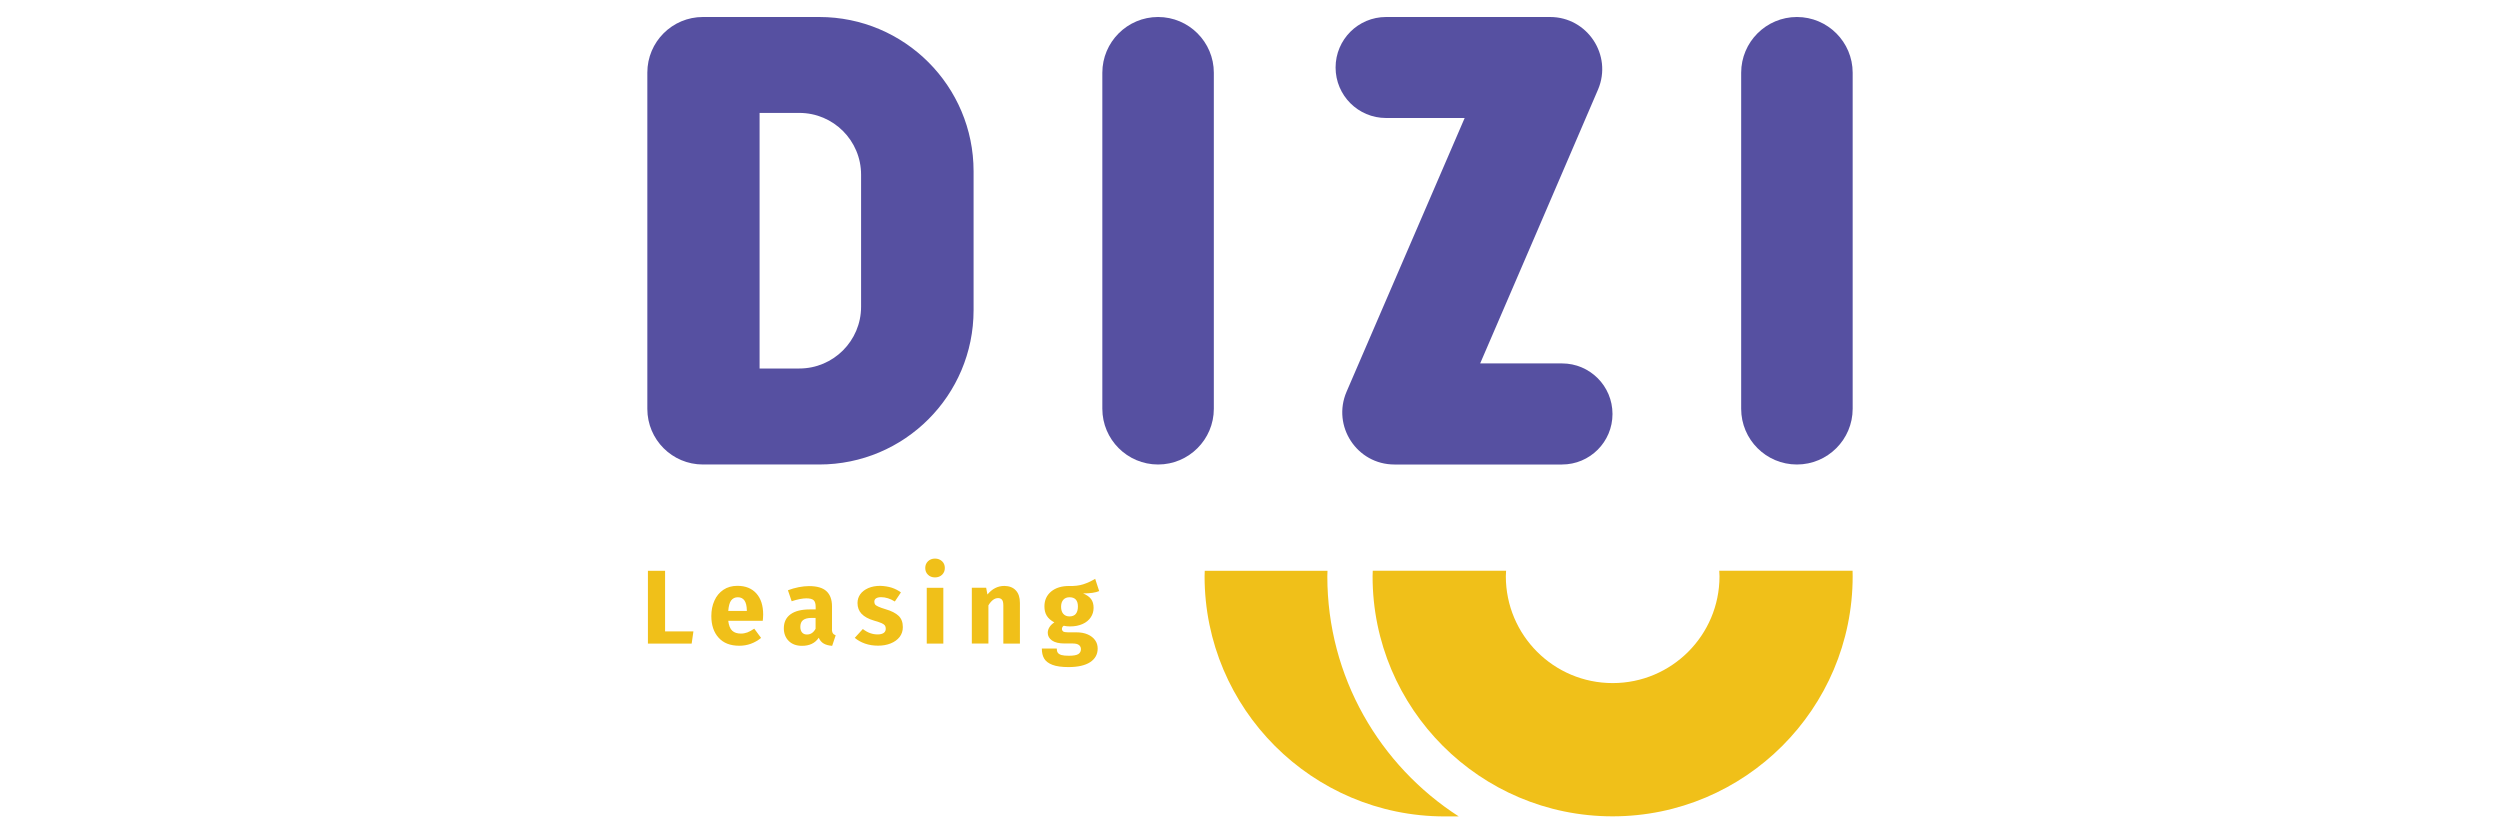 <?xml version="1.0" encoding="utf-8"?>
<!-- Generator: Adobe Illustrator 26.0.1, SVG Export Plug-In . SVG Version: 6.00 Build 0)  -->
<svg version="1.1" id="Layer_1" xmlns="http://www.w3.org/2000/svg" xmlns:xlink="http://www.w3.org/1999/xlink" x="0px" y="0px"
	 viewBox="0 0 300 100" style="enable-background:new 0 0 300 100;" xml:space="preserve">
<style type="text/css">
	.st0{fill:#F0C019;}
	.st1{fill:#5650A1;}
</style>
<g>
	<g>
		<g>
			<path class="st0" d="M193.51,97.96c15.88,0,28.81-12.92,28.81-28.81c0-0.22-0.01-0.44-0.01-0.66h-16
				c0.01,0.22,0.03,0.44,0.03,0.66c0,7.08-5.74,12.82-12.82,12.82c-7.08,0-12.82-5.74-12.82-12.82c0-0.22,0.02-0.44,0.03-0.66h-16
				c0,0.22-0.02,0.44-0.02,0.66C164.7,85.04,177.62,97.96,193.51,97.96z"/>
			<path class="st0" d="M144.55,69.16c0,15.88,12.92,28.81,28.81,28.81h1.69c-9.48-6.1-15.77-16.73-15.77-28.81
				c0-0.22,0.01-0.44,0.02-0.66h-14.73C144.56,68.72,144.55,68.94,144.55,69.16z"/>
		</g>
		<g>
			<path class="st1" d="M138.97,2.04L138.97,2.04c-3.69,0-6.69,3-6.69,6.69v40.32c0,3.69,3,6.69,6.69,6.69l0,0
				c3.69,0,6.69-3,6.69-6.69V8.73C145.66,5.04,142.66,2.04,138.97,2.04z"/>
			<path class="st1" d="M187.44,43.61h-9.82c0,0,13.07-30.32,14.15-32.88c1.74-4.12-1.29-8.69-5.76-8.69h-19.68
				c-3.35,0-6.06,2.71-6.06,6.06s2.71,6.06,6.06,6.06h9.43L161.59,47c-1.78,4.13,1.24,8.74,5.74,8.74h20.11
				c3.35,0,6.06-2.71,6.06-6.06C193.5,46.32,190.79,43.61,187.44,43.61z"/>
			<path class="st1" d="M215.63,2.04c-3.69,0-6.69,3-6.69,6.69v40.32c0,3.69,2.99,6.69,6.69,6.69c3.69,0,6.69-3,6.69-6.69V8.73
				C222.32,5.04,219.32,2.04,215.63,2.04z"/>
			<path class="st1" d="M98.31,2.04H84.35c-3.68,0-6.67,2.98-6.67,6.67v40.36c0,3.68,2.98,6.67,6.67,6.67h13.96
				c10.23,0,18.52-8.29,18.52-18.52V20.55C116.83,10.33,108.54,2.04,98.31,2.04z M103.33,36.81c0,4.09-3.32,7.41-7.41,7.41h-4.77
				V13.55h4.77c4.09,0,7.41,3.32,7.41,7.41V36.81z"/>
		</g>
	</g>
	<g>
		<path class="st0" d="M79.81,75.77h3.4L83,77.23h-5.25v-8.73h2.06V75.77z"/>
		<path class="st0" d="M91.53,74.5h-4.14c0.07,0.57,0.23,0.96,0.48,1.19c0.25,0.23,0.6,0.34,1.04,0.34c0.27,0,0.53-0.05,0.78-0.14
			c0.25-0.1,0.52-0.25,0.82-0.45l0.82,1.11c-0.78,0.63-1.65,0.94-2.61,0.94c-1.08,0-1.91-0.32-2.49-0.97
			c-0.58-0.64-0.87-1.51-0.87-2.59c0-0.69,0.12-1.3,0.37-1.85c0.24-0.55,0.6-0.98,1.07-1.3c0.47-0.32,1.03-0.48,1.69-0.48
			c0.97,0,1.72,0.3,2.27,0.91c0.55,0.61,0.82,1.46,0.82,2.54C91.57,74.06,91.56,74.3,91.53,74.5z M89.62,73.22
			c-0.02-1.03-0.38-1.55-1.08-1.55c-0.34,0-0.61,0.13-0.8,0.38c-0.19,0.25-0.3,0.67-0.35,1.26h2.23V73.22z"/>
		<path class="st0" d="M99.93,75.97c0.07,0.12,0.19,0.21,0.35,0.27l-0.42,1.26c-0.41-0.03-0.75-0.12-1.01-0.27
			c-0.26-0.15-0.46-0.38-0.6-0.7c-0.44,0.65-1.11,0.97-2.01,0.97c-0.66,0-1.19-0.19-1.59-0.58c-0.39-0.39-0.59-0.9-0.59-1.52
			c0-0.74,0.27-1.3,0.81-1.69c0.54-0.39,1.31-0.58,2.33-0.58h0.68v-0.29c0-0.4-0.08-0.67-0.25-0.82c-0.17-0.15-0.46-0.22-0.88-0.22
			c-0.22,0-0.48,0.03-0.79,0.09c-0.31,0.06-0.63,0.15-0.96,0.26l-0.45-1.32c0.42-0.16,0.85-0.28,1.29-0.37
			c0.44-0.08,0.85-0.13,1.23-0.13c0.96,0,1.66,0.2,2.1,0.61c0.44,0.4,0.67,1.01,0.67,1.82v2.66C99.82,75.66,99.86,75.85,99.93,75.97
			z M97.87,75.45v-1.3h-0.49c-0.45,0-0.79,0.09-1.01,0.26c-0.22,0.17-0.33,0.45-0.33,0.81c0,0.29,0.07,0.52,0.21,0.68
			c0.14,0.16,0.33,0.24,0.57,0.24C97.26,76.15,97.62,75.92,97.87,75.45z"/>
		<path class="st0" d="M107,70.52c0.42,0.14,0.79,0.33,1.11,0.57l-0.73,1.09c-0.55-0.34-1.1-0.52-1.65-0.52
			c-0.26,0-0.46,0.05-0.6,0.14c-0.14,0.09-0.21,0.23-0.21,0.4c0,0.14,0.03,0.25,0.09,0.33c0.06,0.09,0.19,0.17,0.38,0.26
			c0.19,0.09,0.49,0.2,0.89,0.32c0.7,0.2,1.21,0.47,1.55,0.79s0.51,0.78,0.51,1.35c0,0.46-0.13,0.85-0.39,1.19
			c-0.26,0.33-0.62,0.59-1.07,0.77c-0.45,0.18-0.96,0.27-1.51,0.27c-0.56,0-1.08-0.08-1.57-0.25c-0.48-0.17-0.89-0.4-1.23-0.69
			l0.97-1.06c0.56,0.44,1.15,0.65,1.78,0.65c0.3,0,0.54-0.06,0.71-0.17c0.17-0.12,0.26-0.28,0.26-0.5c0-0.17-0.03-0.3-0.1-0.4
			c-0.07-0.1-0.2-0.19-0.39-0.28c-0.19-0.08-0.5-0.19-0.92-0.31c-0.66-0.19-1.16-0.47-1.49-0.81c-0.33-0.35-0.49-0.78-0.49-1.3
			c0-0.39,0.11-0.74,0.33-1.05c0.22-0.31,0.54-0.55,0.96-0.74c0.42-0.18,0.9-0.27,1.44-0.27C106.13,70.32,106.58,70.39,107,70.52z"
			/>
		<path class="st0" d="M113.05,67.35c0.22,0.21,0.33,0.48,0.33,0.81s-0.11,0.59-0.33,0.81c-0.22,0.21-0.51,0.32-0.85,0.32
			c-0.34,0-0.63-0.11-0.84-0.32c-0.22-0.21-0.33-0.48-0.33-0.81s0.11-0.59,0.33-0.81c0.22-0.21,0.5-0.32,0.84-0.32
			C112.54,67.03,112.82,67.14,113.05,67.35z M113.2,77.23h-1.99v-6.69h1.99V77.23z"/>
		<path class="st0" d="M121.9,70.85c0.33,0.35,0.49,0.85,0.49,1.49v4.89h-1.99v-4.56c0-0.34-0.05-0.57-0.16-0.7
			c-0.11-0.13-0.26-0.2-0.47-0.2c-0.42,0-0.81,0.29-1.16,0.87v4.58h-1.99v-6.69h1.72l0.15,0.81c0.29-0.34,0.59-0.6,0.93-0.77
			c0.33-0.17,0.7-0.26,1.11-0.26C121.12,70.32,121.58,70.5,121.9,70.85z"/>
		<path class="st0" d="M131.9,70.93c-0.44,0.19-1.08,0.28-1.93,0.28c0.44,0.18,0.76,0.41,0.96,0.68c0.2,0.27,0.3,0.62,0.3,1.04
			c0,0.43-0.11,0.81-0.34,1.15c-0.23,0.34-0.55,0.61-0.98,0.8s-0.92,0.29-1.49,0.29c-0.27,0-0.52-0.02-0.77-0.08
			c-0.07,0.03-0.12,0.09-0.16,0.16c-0.04,0.07-0.06,0.15-0.06,0.22c0,0.13,0.05,0.22,0.14,0.3c0.1,0.07,0.29,0.11,0.59,0.11h1.01
			c0.51,0,0.96,0.08,1.35,0.25c0.39,0.17,0.68,0.4,0.89,0.69c0.21,0.29,0.31,0.63,0.31,1c0,0.7-0.3,1.24-0.9,1.64
			c-0.6,0.39-1.47,0.59-2.6,0.59c-0.81,0-1.46-0.09-1.93-0.27c-0.47-0.18-0.8-0.43-0.99-0.75c-0.19-0.32-0.28-0.72-0.28-1.21h1.79
			c0,0.21,0.04,0.38,0.12,0.5c0.08,0.12,0.22,0.21,0.43,0.28c0.21,0.06,0.51,0.09,0.91,0.09c0.55,0,0.92-0.07,1.13-0.2
			c0.21-0.14,0.31-0.33,0.31-0.59c0-0.21-0.08-0.38-0.24-0.5c-0.16-0.12-0.4-0.18-0.72-0.18h-0.97c-0.69,0-1.2-0.12-1.54-0.36
			c-0.34-0.24-0.51-0.55-0.51-0.92c0-0.24,0.07-0.47,0.21-0.69c0.14-0.22,0.34-0.41,0.58-0.56c-0.42-0.23-0.72-0.49-0.91-0.8
			c-0.19-0.31-0.28-0.68-0.28-1.12c0-0.75,0.27-1.34,0.81-1.79c0.54-0.44,1.25-0.66,2.13-0.66c0.67,0.02,1.24-0.05,1.71-0.2
			c0.47-0.15,0.95-0.37,1.44-0.66L131.9,70.93z M127.6,71.97c-0.18,0.2-0.27,0.48-0.27,0.84c0,0.37,0.09,0.66,0.27,0.86
			c0.18,0.2,0.43,0.3,0.74,0.3c0.33,0,0.58-0.1,0.75-0.3c0.17-0.2,0.26-0.5,0.26-0.89c0-0.74-0.34-1.11-1.01-1.11
			C128.03,71.67,127.78,71.77,127.6,71.97z"/>
	</g>
</g>
</svg>
